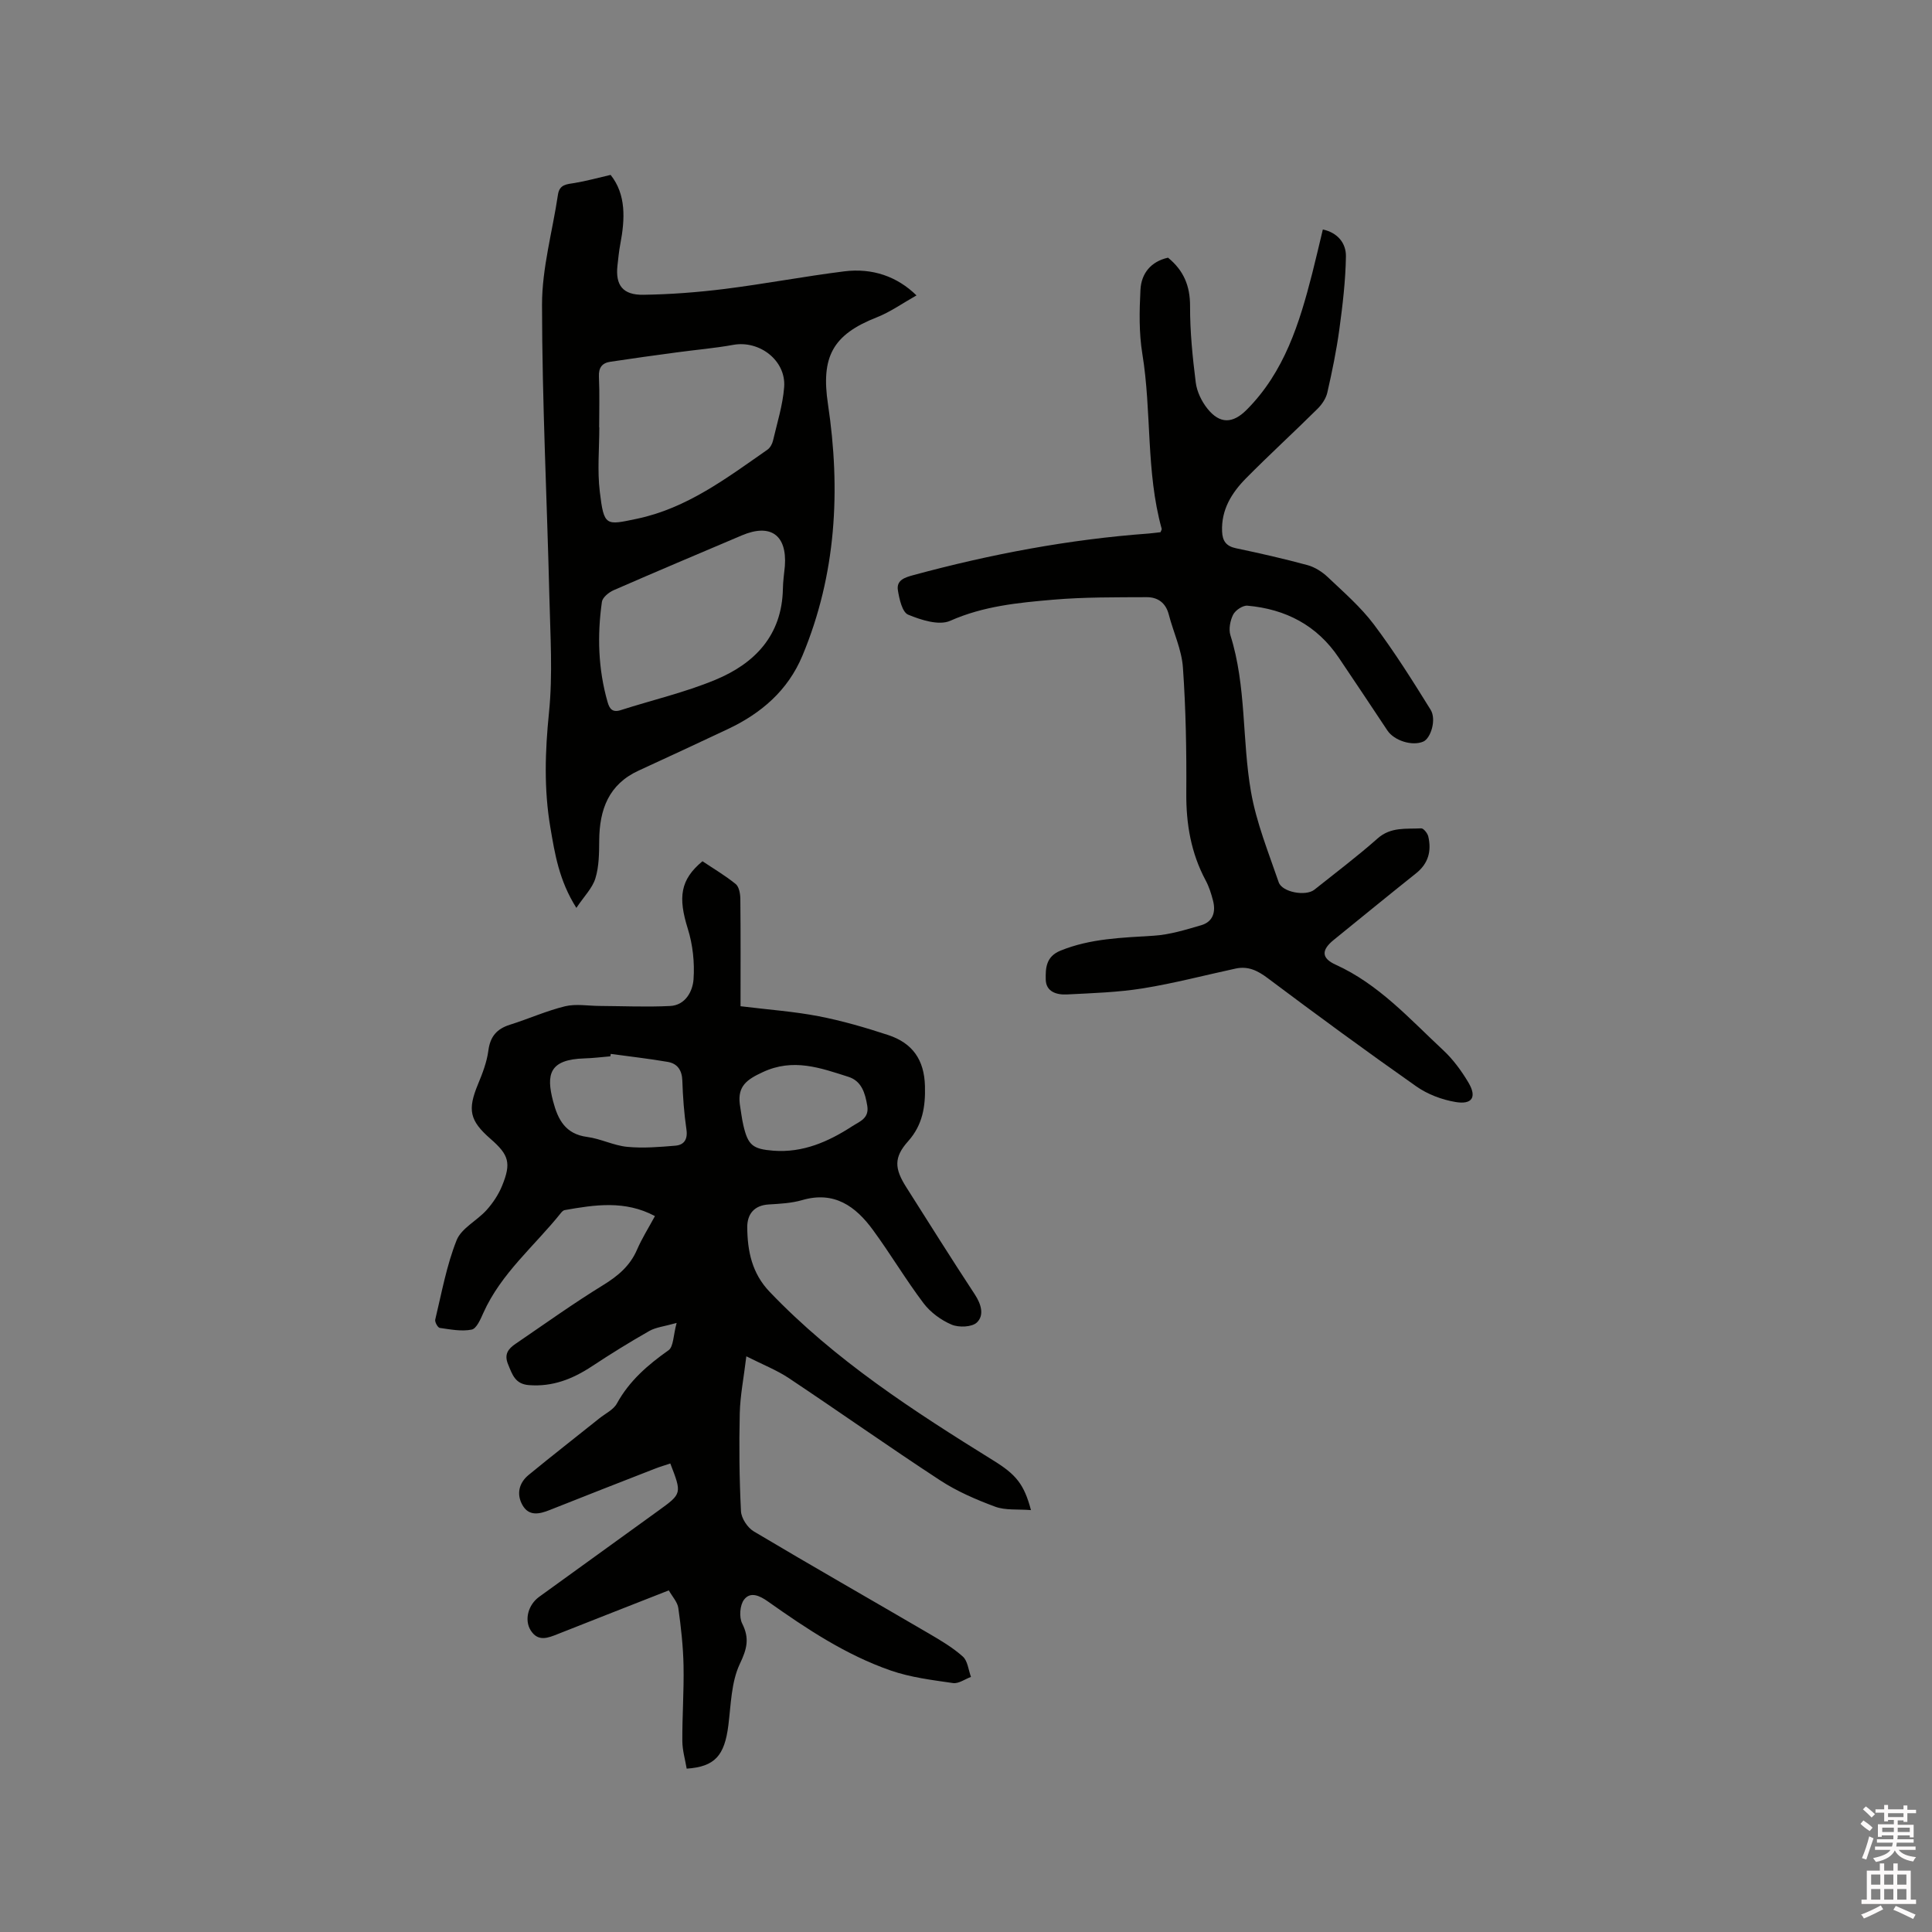 <svg enable-background="new 0 0 400 400" viewBox="0 0 400 400" xmlns="http://www.w3.org/2000/svg"><rect x="0" y="0" width="400" height="400" fill="#808080" stroke="none"/><path d="m385.2 377.6.6-.7c.6.4 1.3.9 1.9 1.5l-.6.7c-.8-.5-1.4-1-1.9-1.5zm.3 7.1c.6-1.4 1.1-2.9 1.5-4.5.3.1.6.3.9.4-.5 1.4-1 2.9-1.5 4.4zm.2-10.1.6-.6c.7.5 1.3 1.1 1.9 1.6l-.7.7c-.6-.6-1.2-1.2-1.8-1.7zm8.4-.8h.8v.9h1.8v.7h-1.8v1.8h-.8v-.3h-1.2v.9h3.3v2.6h-.8v-.4h-2.5c0 .3 0 .6-.1.8h3.4v.7h-3.5c0 .3-.1.6-.1.8h4v.7h-3.5c.7.9 1.9 1.3 3.6 1.5-.2.2-.4.5-.6.9-1.9-.3-3.2-1.1-3.8-2.3-.5 1.1-1.8 2-3.9 2.4-.2-.3-.4-.5-.6-.8 1.9-.4 3.1-.9 3.6-1.7h-3.2v-.7h3.5c.1-.2.1-.5.2-.8h-3.3v-.7h3.4c0-.2 0-.5 0-.8h-2.4v.3h-.8v-2.6h3.3v-.9h-1.2v.3h-.8v-1.8h-1.8v-.7h1.8v-.9h.8v.9h3.2zm-4.4 5.5h2.4c0-.3 0-.6 0-.9h-2.4zm1.2-3.1h3.2v-.8h-3.2zm4.4 2.2h-2.4v.9h2.5v-.9z" fill="#fcfafa"/><path d="m389.2 385.8h.9v1.5h1.9v-1.5h.9v1.5h2.7v6h1.1v.9h-11.3v-.9h1.1v-6h2.7zm.2 8.7.5.8c-1.2.6-2.5 1.3-4 1.9-.2-.3-.3-.6-.6-.8 1.6-.6 3-1.3 4.1-1.9zm-2-4.3h1.9v-2.1h-1.9zm0 3.1h1.9v-2.2h-1.9zm2.7-3.1h1.9v-2.1h-1.9zm0 3.1h1.9v-2.2h-1.9zm2.4 1.3c1.4.6 2.7 1.2 4.1 1.8l-.5.9c-1.5-.7-2.8-1.4-4.1-1.9zm2.2-6.5h-1.9v2.1h1.9zm-1.9 5.2h1.9v-2.2h-1.9z" fill="#fcfafa"/><g fill="#010100"><path d="m213.45 312.65c-2.76-.22-5.29.08-7.42-.71-3.94-1.46-7.9-3.17-11.4-5.46-10.54-6.89-20.83-14.17-31.32-21.16-2.5-1.66-5.36-2.78-8.79-4.51-.54 4.5-1.27 8.12-1.36 11.76-.16 6.76-.09 13.54.25 20.3.07 1.47 1.36 3.43 2.67 4.2 12 7.15 24.14 14.06 36.2 21.11 2.46 1.44 4.96 2.91 7.06 4.79 1.01.9 1.16 2.78 1.69 4.22-1.24.45-2.56 1.44-3.72 1.27-4.34-.63-8.79-1.17-12.9-2.6-9.28-3.22-17.43-8.64-25.4-14.28-1.71-1.21-3.65-2.13-4.97-.38-.86 1.14-1.04 3.61-.39 4.91 1.57 3.1 1.01 5.26-.48 8.39-1.78 3.77-1.83 8.4-2.37 12.7-.79 6.27-2.77 8.58-8.63 8.98-.31-1.86-.89-3.79-.9-5.72-.03-5.19.35-10.38.25-15.57-.08-3.99-.52-7.99-1.08-11.95-.17-1.25-1.24-2.37-1.97-3.67-7.84 3.08-15.41 6.04-22.98 9.04-2.04.81-4.08 1.66-5.61-.75-1.36-2.15-.55-5.28 1.73-6.94 8.24-5.97 16.5-11.91 24.74-17.88 4.84-3.5 4.84-3.51 2.43-9.74-1.03.35-2.1.65-3.14 1.06-7.3 2.85-14.6 5.69-21.87 8.59-2.14.85-4.27 1.29-5.59-1.02-1.3-2.28-.74-4.62 1.28-6.27 4.83-3.97 9.77-7.81 14.65-11.72 1.24-.99 2.9-1.77 3.61-3.06 2.58-4.7 6.4-7.99 10.69-11.02 1.05-.74.97-3.09 1.68-5.66-2.58.73-4.29.89-5.65 1.66-4.03 2.29-7.99 4.74-11.86 7.3-4 2.64-8.19 4.31-13.11 3.91-2.83-.23-3.41-2.2-4.28-4.31-.87-2.09.06-3.22 1.54-4.23 6.02-4.1 11.94-8.35 18.14-12.16 3.09-1.9 5.58-3.99 7.03-7.36 1-2.31 2.36-4.46 3.7-6.93-6.18-3.31-12.44-2.35-18.7-1.24-.27.05-.55.32-.74.56-5.46 6.84-12.42 12.51-16.1 20.75-.58 1.3-1.41 3.24-2.41 3.43-2.1.42-4.41-.04-6.6-.35-.41-.06-1.06-1.22-.94-1.72 1.33-5.52 2.34-11.19 4.42-16.42.99-2.5 4.22-4.05 6.2-6.25 1.32-1.47 2.48-3.21 3.22-5.03 1.93-4.72 1.42-6.4-2.38-9.71-4.36-3.8-4.8-6.03-2.6-11.34.93-2.24 1.83-4.58 2.14-6.95.38-2.91 1.74-4.49 4.46-5.35 3.83-1.2 7.53-2.87 11.41-3.82 2.27-.55 4.79-.08 7.19-.07 4.86.03 9.72.25 14.57.01 3.17-.16 4.67-3.03 4.85-5.53.24-3.46-.15-7.16-1.19-10.47-2.03-6.49-1.58-10.14 3.04-13.97 2.25 1.51 4.7 2.95 6.88 4.72.7.57.95 2.03.96 3.09.08 7.4.04 14.8.04 22.21 5.95.73 11.12 1.09 16.18 2.07 4.86.94 9.66 2.34 14.38 3.89 5.1 1.68 7.47 5.18 7.62 10.53.12 4.19-.44 8.06-3.49 11.47-2.99 3.34-2.82 5.66-.38 9.5 4.71 7.43 9.38 14.88 14.21 22.23 1.31 2 1.97 4.29.42 5.78-1.02.98-3.75 1.08-5.24.45-2.19-.93-4.38-2.54-5.81-4.43-3.7-4.9-6.84-10.21-10.47-15.16-3.58-4.9-8.01-8.13-14.66-6.19-2.21.64-4.6.76-6.92.9-3.07.18-4.47 2.06-4.45 4.73.04 4.91.96 9.52 4.64 13.36 13.54 14.17 29.81 24.68 46.3 34.91 4.68 2.89 6.37 4.88 7.8 10.28zm-87-94.45c-.03.17-.05.34-.08.5-1.79.15-3.58.38-5.37.43-7.32.22-7.94 3.34-6.49 8.87 1.01 3.83 2.55 6.79 7.05 7.39 2.81.37 5.49 1.78 8.29 2.05 3.29.32 6.66.04 9.98-.24 1.79-.15 2.59-1.29 2.29-3.35-.49-3.34-.74-6.74-.85-10.12-.07-2.16-1.02-3.52-2.99-3.87-3.93-.68-7.89-1.12-11.83-1.66zm26.72 10.41c.24 1.45.4 2.92.73 4.35.96 4.14 1.92 4.94 6.21 5.28 6.12.47 11.4-1.86 16.36-5.08 1.49-.97 3.52-1.6 3.09-4.21-.44-2.65-1.17-5.14-3.92-6.01-5.78-1.84-11.42-3.92-17.73-.96-3.26 1.51-5.22 2.87-4.74 6.63z"/><path d="m240.27 110.19c.12-.33.29-.56.24-.72-3.28-11.85-2.04-24.2-4-36.21-.71-4.34-.62-8.86-.39-13.27.18-3.41 2.19-5.86 5.71-6.64 3.25 2.66 4.57 5.85 4.56 10.03-.02 5.28.52 10.58 1.18 15.83.24 1.88 1.21 3.89 2.41 5.39 2.58 3.23 5.25 3.12 8.11.26 7.83-7.84 10.95-17.93 13.59-28.25.76-2.97 1.44-5.96 2.2-9.1 3.13.68 4.82 2.89 4.78 5.58-.08 5.03-.68 10.08-1.36 15.08-.6 4.4-1.5 8.77-2.49 13.1-.28 1.23-1.12 2.47-2.04 3.38-4.89 4.85-9.98 9.5-14.82 14.4-2.95 2.99-5.12 6.48-4.93 10.98.08 1.96.83 3.05 2.88 3.48 4.97 1.04 9.93 2.17 14.83 3.5 1.52.42 3.04 1.4 4.2 2.5 3.3 3.13 6.8 6.17 9.52 9.78 4.24 5.64 8.02 11.65 11.74 17.65 1.26 2.03.03 5.94-1.52 6.6-2.31.99-6.04-.21-7.43-2.31-3.33-5.03-6.69-10.05-10.06-15.06-4.52-6.72-11.02-10.07-18.91-10.77-.96-.09-2.49.94-2.96 1.86-.62 1.23-.96 3.01-.56 4.28 3.33 10.57 2.38 21.67 4.25 32.37 1.11 6.39 3.62 12.56 5.74 18.75.72 2.09 5.63 2.95 7.39 1.54 4.39-3.5 8.89-6.89 13.09-10.61 2.75-2.44 5.92-1.92 9.02-2.09.48-.03 1.32 1.02 1.47 1.68.7 3.01.02 5.6-2.53 7.63-5.72 4.56-11.38 9.19-17.06 13.8-2.55 2.07-2.59 3.76.42 5.12 8.93 4.05 15.31 11.23 22.26 17.7 2.06 1.92 3.8 4.3 5.24 6.73 1.76 2.98.76 4.58-2.68 4-2.82-.47-5.78-1.59-8.11-3.22-10.39-7.3-20.63-14.81-30.79-22.43-2.1-1.58-4.07-2.53-6.63-1.98-6.4 1.38-12.76 3.06-19.22 4.1-5.17.83-10.47.99-15.71 1.26-2.1.11-4.34-.53-4.39-3.09-.05-2.32.03-4.74 3.03-5.97 6.25-2.55 12.77-2.68 19.33-3.1 3.31-.21 6.6-1.23 9.82-2.17 2.47-.72 3.06-2.78 2.45-5.11-.37-1.43-.82-2.87-1.52-4.17-3.03-5.66-4.06-11.67-4.01-18.07.06-8.68-.09-17.38-.7-26.02-.26-3.7-1.98-7.3-2.93-10.97-.63-2.45-2.32-3.6-4.6-3.58-6.44.03-12.9-.03-19.31.52-7.24.62-14.45 1.31-21.34 4.37-2.32 1.03-6.02-.16-8.71-1.27-1.22-.51-1.83-3.23-2.12-5.05-.34-2.12 1.45-2.66 3.21-3.14 15.98-4.33 32.19-7.4 48.72-8.61.84-.07 1.67-.19 2.44-.27z"/><path d="m126.42 36.21c3.23 4.05 3 9.14 2 14.36-.28 1.45-.41 2.94-.58 4.41-.45 4.05 1.09 6.12 5.36 6.05 5.6-.08 11.22-.51 16.78-1.2 8.29-1.04 16.52-2.61 24.81-3.65 5.85-.73 10.97 1.07 14.96 4.98-2.85 1.6-5.4 3.43-8.22 4.54-9.22 3.61-11.56 8.26-10.11 17.97 2.66 17.75 1.74 35.27-5.29 52.09-3.02 7.22-8.55 11.95-15.48 15.21-6.12 2.88-12.25 5.74-18.4 8.56-6.25 2.86-8.14 8.09-8.19 14.48-.02 2.63-.03 5.38-.79 7.84-.62 2.03-2.34 3.72-3.94 6.12-3.6-5.7-4.46-11.22-5.39-16.69-1.34-7.89-1.09-15.73-.28-23.73.81-7.94.27-16.03.08-24.06-.49-20.13-1.5-40.25-1.52-60.37-.01-7.61 2.17-15.22 3.3-22.83.32-2.15 1.86-2.14 3.48-2.41 2.36-.39 4.7-1.04 7.42-1.67zm-2.37 52.26h.03c0 4.44-.43 8.94.1 13.32.87 7.26 1.25 6.96 7.67 5.62 10.34-2.16 18.61-8.43 27.03-14.3.55-.38.99-1.16 1.15-1.83.86-3.69 2.03-7.37 2.32-11.12.43-5.51-5.1-9.75-10.54-8.76-3.85.7-7.76 1.02-11.64 1.55-4.61.62-9.22 1.25-13.82 1.95-1.67.25-2.44 1.2-2.35 3.08.16 3.49.05 6.99.05 10.49zm38.45 28.72c.46-6.43-2.97-8.87-8.92-6.34-8.85 3.76-17.71 7.49-26.52 11.34-1.01.44-2.31 1.5-2.44 2.41-.99 6.97-.78 13.92 1.17 20.74.39 1.38.99 2.24 2.71 1.69 6.52-2.09 13.25-3.65 19.56-6.26 8.2-3.39 13.84-9.22 14.03-18.85.02-1.57.26-3.15.41-4.73z"/></g></svg>
